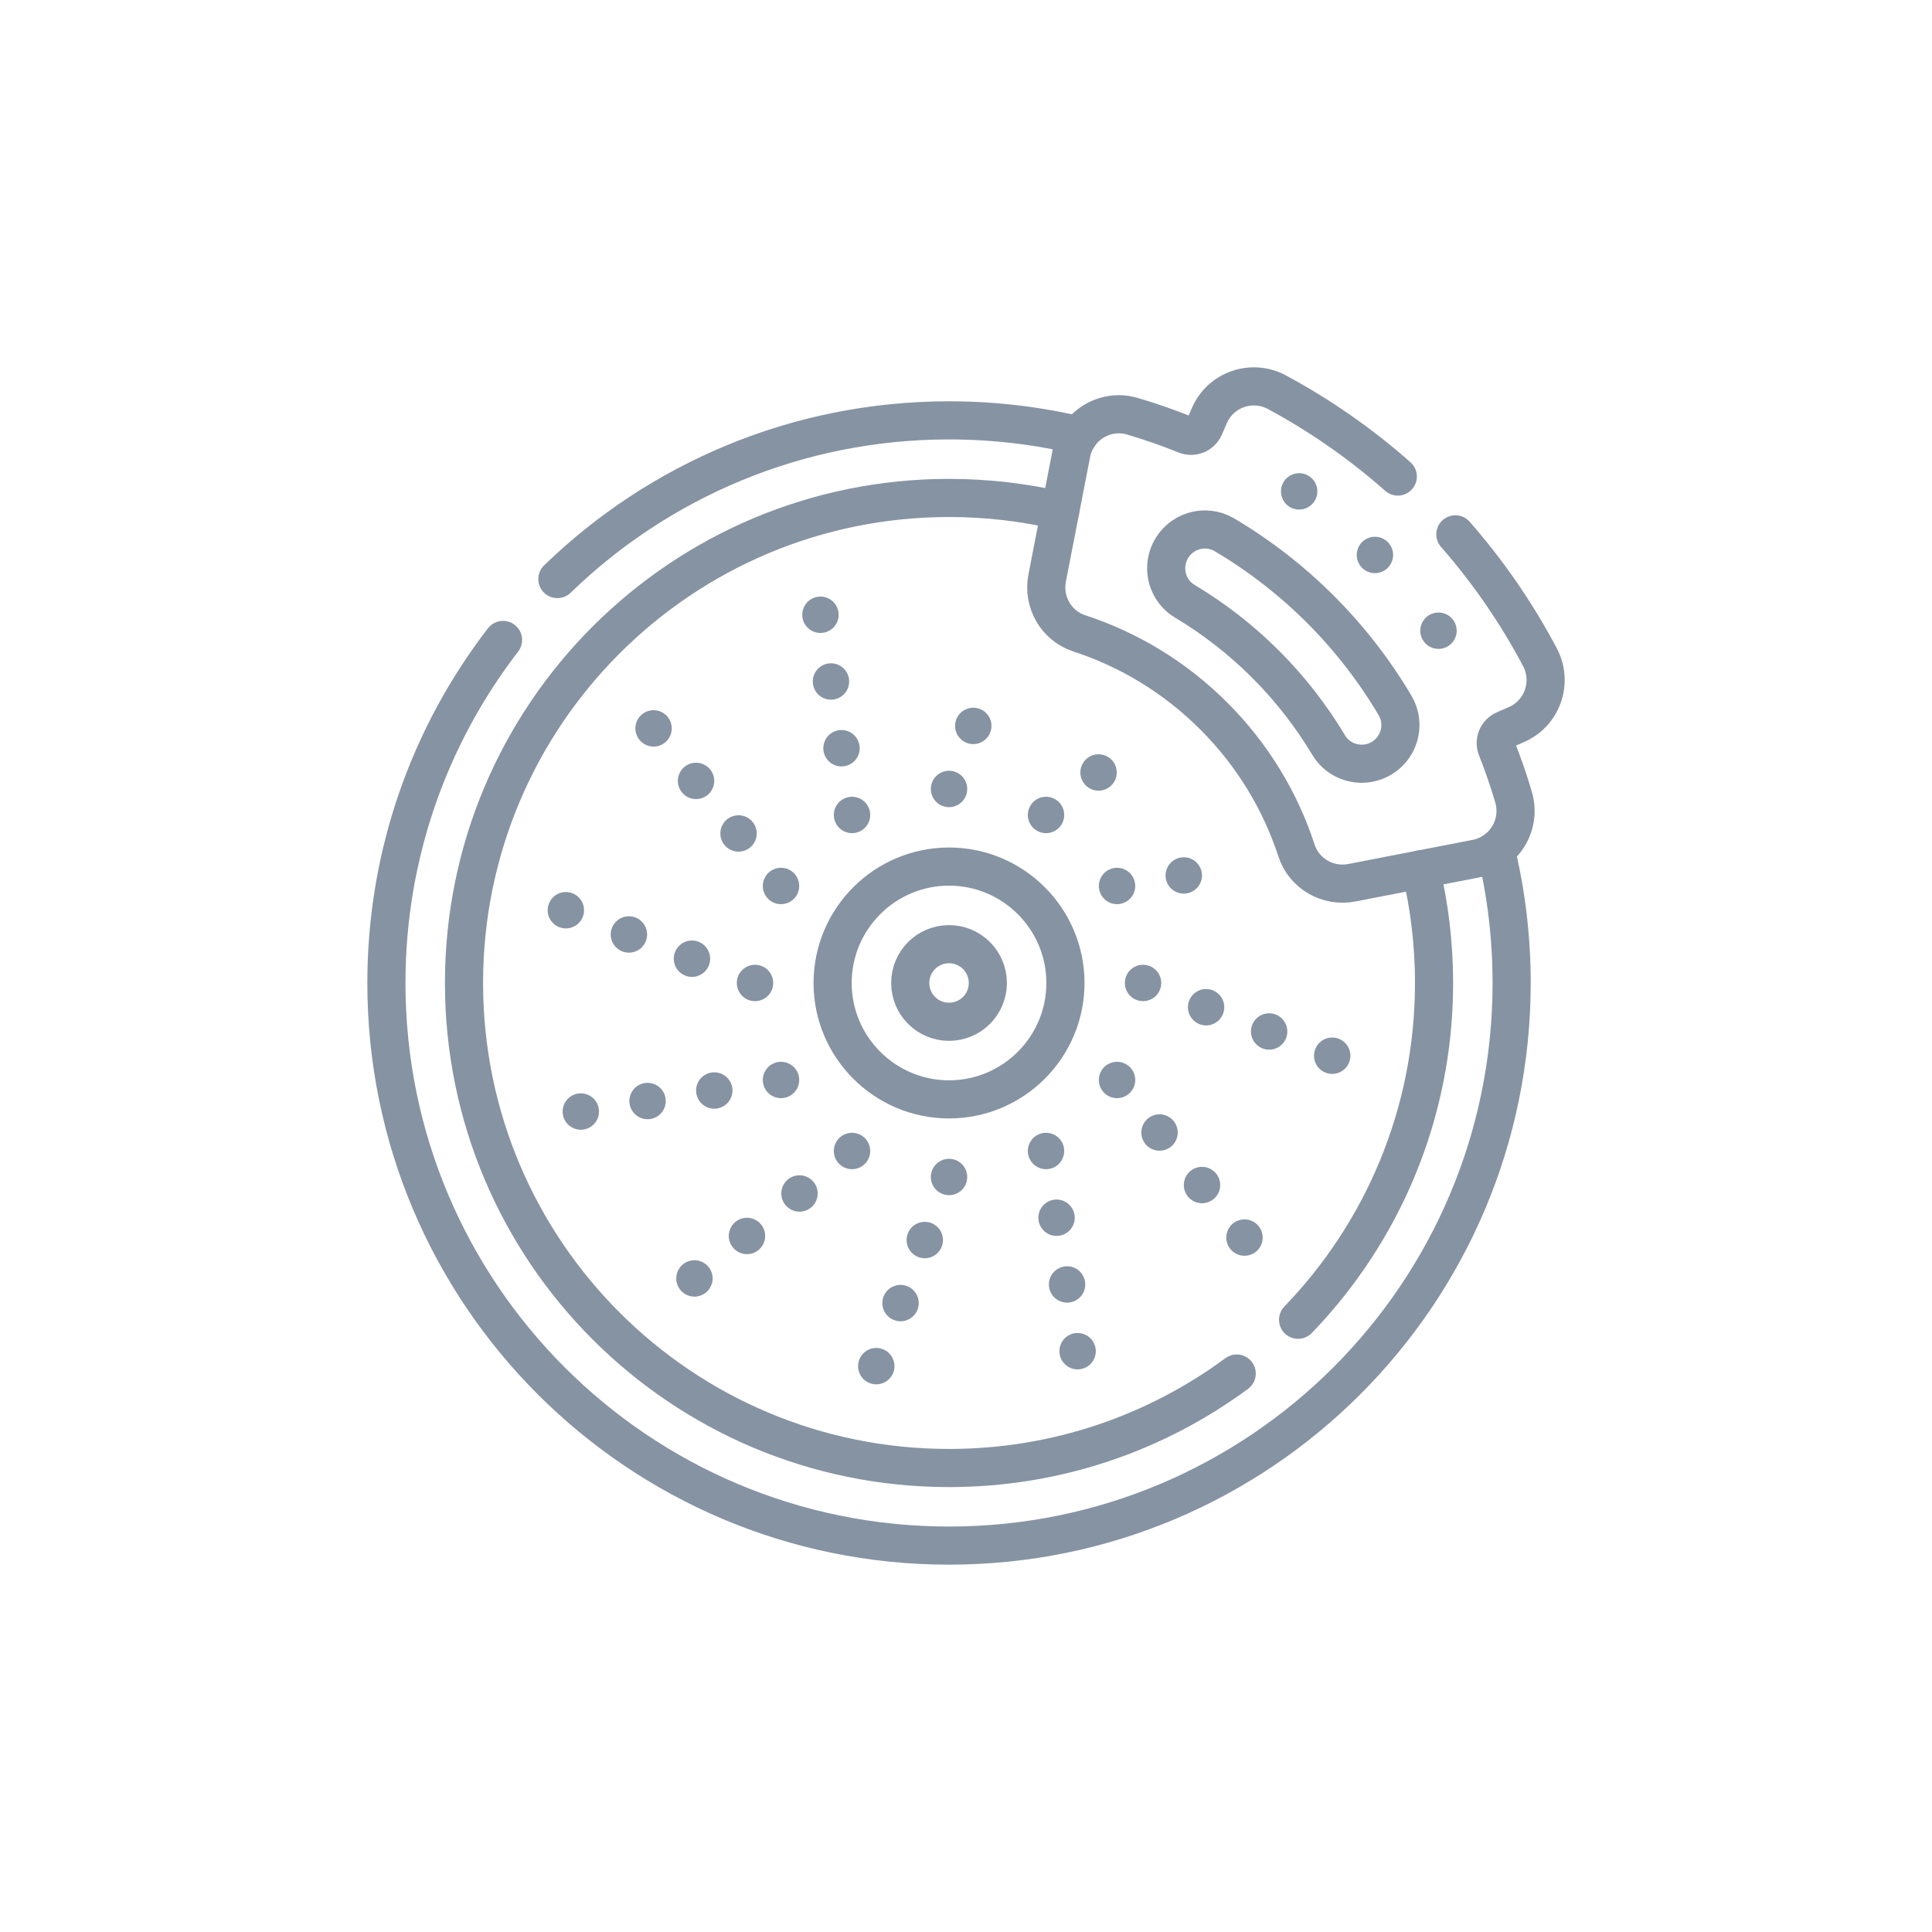 <svg width="76" height="76" viewBox="0 0 76 76" fill="none" xmlns="http://www.w3.org/2000/svg">
<path d="M21.925 22.779C25.909 18.915 31.344 16.536 37.332 16.536C39.091 16.536 40.801 16.741 42.442 17.13M58.842 33.437C59.249 35.114 59.464 36.866 59.464 38.668C59.464 50.891 49.555 60.8 37.332 60.8C25.109 60.8 15.2 50.891 15.2 38.668C15.2 33.589 16.911 28.909 19.788 25.174" stroke="#8693A3" stroke-width="1.5" stroke-miterlimit="10" stroke-linecap="round" stroke-linejoin="round"/>
<path d="M48.649 54.031C45.483 56.367 41.569 57.748 37.333 57.748C26.795 57.748 18.253 49.206 18.253 38.668C18.253 28.13 26.795 19.588 37.333 19.588C38.838 19.588 40.303 19.763 41.707 20.092M55.885 34.199C56.23 35.632 56.412 37.129 56.412 38.668C56.412 43.813 54.375 48.484 51.063 51.916" stroke="#8693A3" stroke-width="1.5" stroke-miterlimit="10" stroke-linecap="round" stroke-linejoin="round"/>
<path d="M37.333 40.194C36.489 40.194 35.806 39.511 35.806 38.668C35.806 37.825 36.489 37.141 37.333 37.141C38.175 37.141 38.859 37.825 38.859 38.668C38.859 39.511 38.175 40.194 37.333 40.194ZM37.333 34.089C34.808 34.089 32.753 36.143 32.753 38.668C32.753 41.193 34.808 43.247 37.333 43.247C39.858 43.247 41.912 41.193 41.912 38.668C41.912 36.143 39.858 34.089 37.333 34.089Z" stroke="#8693A3" stroke-width="1.5" stroke-miterlimit="10" stroke-linecap="round" stroke-linejoin="round"/>
<path d="M38.048 31.036C38.048 31.431 37.728 31.751 37.333 31.751C36.938 31.751 36.617 31.431 36.617 31.036C36.617 30.641 36.938 30.32 37.333 30.32C37.728 30.32 38.048 30.641 38.048 31.036Z" fill="#8693A3"/>
<path d="M39.002 28.555C39.002 28.951 38.681 29.271 38.286 29.271C37.891 29.271 37.571 28.951 37.571 28.555C37.571 28.16 37.891 27.84 38.286 27.84C38.681 27.84 39.002 28.16 39.002 28.555Z" fill="#8693A3"/>
<path d="M34.136 31.701C34.334 32.043 34.216 32.48 33.874 32.678C33.532 32.876 33.094 32.758 32.897 32.416C32.699 32.074 32.816 31.636 33.159 31.439C33.501 31.241 33.938 31.359 34.136 31.701Z" fill="#8693A3"/>
<path d="M33.722 29.076C33.92 29.418 33.803 29.855 33.461 30.053C33.118 30.25 32.681 30.133 32.483 29.791C32.286 29.449 32.403 29.011 32.745 28.814C33.087 28.616 33.525 28.733 33.722 29.076Z" fill="#8693A3"/>
<path d="M33.308 26.451C33.506 26.793 33.389 27.23 33.047 27.428C32.704 27.625 32.267 27.508 32.069 27.166C31.872 26.824 31.989 26.386 32.331 26.189C32.673 25.991 33.111 26.108 33.308 26.451Z" fill="#8693A3"/>
<path d="M32.894 23.826C33.092 24.168 32.975 24.605 32.633 24.803C32.29 25 31.853 24.883 31.655 24.541C31.457 24.199 31.575 23.761 31.917 23.564C32.259 23.366 32.697 23.483 32.894 23.826Z" fill="#8693A3"/>
<path d="M31.081 34.232C31.423 34.43 31.54 34.867 31.343 35.21C31.145 35.552 30.707 35.669 30.365 35.472C30.023 35.274 29.906 34.836 30.103 34.494C30.301 34.152 30.738 34.035 31.081 34.232Z" fill="#8693A3"/>
<path d="M29.41 32.166C29.752 32.363 29.869 32.801 29.672 33.143C29.474 33.485 29.037 33.603 28.694 33.405C28.352 33.208 28.235 32.77 28.432 32.428C28.63 32.086 29.068 31.968 29.41 32.166Z" fill="#8693A3"/>
<path d="M27.738 30.099C28.081 30.297 28.198 30.735 28 31.077C27.803 31.419 27.365 31.536 27.023 31.339C26.681 31.141 26.563 30.704 26.761 30.361C26.959 30.019 27.396 29.902 27.738 30.099Z" fill="#8693A3"/>
<path d="M26.067 28.033C26.41 28.231 26.527 28.668 26.329 29.011C26.132 29.353 25.694 29.47 25.352 29.272C25.01 29.075 24.892 28.637 25.09 28.295C25.288 27.953 25.725 27.836 26.067 28.033Z" fill="#8693A3"/>
<path d="M29.7 37.952C30.096 37.952 30.416 38.273 30.416 38.668C30.416 39.063 30.096 39.383 29.7 39.383C29.305 39.383 28.985 39.063 28.985 38.668C28.985 38.273 29.305 37.952 29.7 37.952Z" fill="#8693A3"/>
<path d="M27.22 36.998C27.615 36.998 27.935 37.319 27.935 37.714C27.935 38.109 27.615 38.429 27.22 38.429C26.825 38.429 26.504 38.109 26.504 37.714C26.504 37.319 26.825 36.998 27.22 36.998Z" fill="#8693A3"/>
<path d="M24.74 36.044C25.135 36.044 25.455 36.365 25.455 36.76C25.455 37.155 25.135 37.475 24.74 37.475C24.345 37.475 24.024 37.155 24.024 36.76C24.024 36.365 24.345 36.044 24.74 36.044Z" fill="#8693A3"/>
<path d="M22.259 35.09C22.655 35.09 22.975 35.411 22.975 35.806C22.975 36.201 22.655 36.521 22.259 36.521C21.864 36.521 21.544 36.201 21.544 35.806C21.544 35.411 21.864 35.09 22.259 35.09Z" fill="#8693A3"/>
<path d="M30.365 41.864C30.707 41.666 31.145 41.784 31.343 42.126C31.54 42.468 31.423 42.906 31.081 43.103C30.738 43.301 30.301 43.184 30.103 42.841C29.906 42.499 30.023 42.062 30.365 41.864Z" fill="#8693A3"/>
<path d="M27.74 42.278C28.082 42.081 28.52 42.198 28.718 42.54C28.915 42.882 28.798 43.32 28.456 43.517C28.113 43.715 27.676 43.598 27.478 43.255C27.281 42.913 27.398 42.476 27.74 42.278Z" fill="#8693A3"/>
<path d="M25.115 42.692C25.457 42.495 25.895 42.612 26.093 42.954C26.29 43.296 26.173 43.734 25.831 43.931C25.488 44.129 25.051 44.012 24.853 43.669C24.656 43.327 24.773 42.89 25.115 42.692Z" fill="#8693A3"/>
<path d="M22.49 43.106C22.832 42.908 23.27 43.026 23.468 43.368C23.665 43.71 23.548 44.148 23.206 44.345C22.863 44.543 22.426 44.426 22.228 44.084C22.031 43.741 22.148 43.304 22.49 43.106Z" fill="#8693A3"/>
<path d="M32.897 44.919C33.094 44.577 33.532 44.46 33.874 44.657C34.216 44.855 34.334 45.293 34.136 45.635C33.938 45.977 33.501 46.094 33.159 45.897C32.816 45.699 32.699 45.261 32.897 44.919Z" fill="#8693A3"/>
<path d="M30.83 46.591C31.028 46.248 31.465 46.131 31.808 46.329C32.15 46.526 32.267 46.964 32.07 47.306C31.872 47.648 31.434 47.766 31.092 47.568C30.75 47.37 30.633 46.933 30.83 46.591Z" fill="#8693A3"/>
<path d="M28.764 48.262C28.962 47.919 29.4 47.802 29.742 48C30.084 48.197 30.201 48.635 30.004 48.977C29.806 49.319 29.369 49.437 29.026 49.239C28.684 49.041 28.567 48.604 28.764 48.262Z" fill="#8693A3"/>
<path d="M26.698 49.933C26.895 49.59 27.333 49.473 27.675 49.671C28.018 49.868 28.135 50.306 27.937 50.648C27.74 50.99 27.302 51.108 26.96 50.91C26.618 50.712 26.5 50.275 26.698 49.933Z" fill="#8693A3"/>
<path d="M36.617 46.3C36.617 45.904 36.938 45.584 37.333 45.584C37.728 45.584 38.048 45.904 38.048 46.3C38.048 46.695 37.728 47.015 37.333 47.015C36.938 47.015 36.617 46.695 36.617 46.3Z" fill="#8693A3"/>
<path d="M35.663 48.78C35.663 48.385 35.983 48.065 36.379 48.065C36.774 48.065 37.094 48.385 37.094 48.78C37.094 49.175 36.774 49.496 36.379 49.496C35.983 49.496 35.663 49.175 35.663 48.78Z" fill="#8693A3"/>
<path d="M34.709 51.261C34.709 50.865 35.029 50.545 35.425 50.545C35.82 50.545 36.14 50.865 36.14 51.261C36.14 51.656 35.82 51.976 35.425 51.976C35.029 51.976 34.709 51.656 34.709 51.261Z" fill="#8693A3"/>
<path d="M33.755 53.741C33.755 53.346 34.075 53.025 34.47 53.025C34.865 53.025 35.186 53.346 35.186 53.741C35.186 54.136 34.865 54.456 34.47 54.456C34.075 54.456 33.755 54.136 33.755 53.741Z" fill="#8693A3"/>
<path d="M40.529 45.635C40.331 45.293 40.448 44.855 40.791 44.657C41.133 44.46 41.57 44.577 41.768 44.919C41.965 45.262 41.848 45.699 41.506 45.897C41.164 46.094 40.726 45.977 40.529 45.635Z" fill="#8693A3"/>
<path d="M40.943 48.26C40.745 47.918 40.862 47.48 41.205 47.283C41.547 47.085 41.984 47.202 42.182 47.545C42.38 47.887 42.262 48.324 41.92 48.522C41.578 48.719 41.14 48.602 40.943 48.26Z" fill="#8693A3"/>
<path d="M41.357 50.885C41.159 50.543 41.276 50.105 41.619 49.908C41.961 49.71 42.398 49.827 42.596 50.17C42.794 50.512 42.676 50.949 42.334 51.147C41.992 51.344 41.554 51.227 41.357 50.885Z" fill="#8693A3"/>
<path d="M41.771 53.51C41.573 53.168 41.691 52.73 42.033 52.533C42.375 52.335 42.812 52.452 43.01 52.795C43.208 53.137 43.09 53.574 42.748 53.772C42.406 53.969 41.968 53.852 41.771 53.51Z" fill="#8693A3"/>
<path d="M43.584 43.103C43.242 42.906 43.124 42.468 43.322 42.126C43.52 41.784 43.957 41.666 44.299 41.864C44.642 42.062 44.759 42.499 44.561 42.841C44.364 43.184 43.926 43.301 43.584 43.103Z" fill="#8693A3"/>
<path d="M45.255 45.17C44.913 44.972 44.796 44.535 44.993 44.192C45.191 43.85 45.629 43.733 45.971 43.931C46.313 44.128 46.43 44.566 46.233 44.908C46.035 45.25 45.597 45.367 45.255 45.17Z" fill="#8693A3"/>
<path d="M46.926 47.236C46.584 47.038 46.467 46.601 46.664 46.259C46.862 45.916 47.3 45.799 47.642 45.997C47.984 46.194 48.101 46.632 47.904 46.974C47.706 47.316 47.269 47.434 46.926 47.236Z" fill="#8693A3"/>
<path d="M48.597 49.302C48.255 49.105 48.138 48.667 48.335 48.325C48.533 47.983 48.97 47.866 49.313 48.063C49.655 48.261 49.772 48.698 49.575 49.041C49.377 49.383 48.939 49.5 48.597 49.302Z" fill="#8693A3"/>
<path d="M44.965 39.383C44.569 39.383 44.249 39.063 44.249 38.668C44.249 38.273 44.569 37.952 44.965 37.952C45.36 37.952 45.68 38.273 45.68 38.668C45.68 39.063 45.36 39.383 44.965 39.383Z" fill="#8693A3"/>
<path d="M47.445 40.337C47.05 40.337 46.73 40.017 46.73 39.622C46.73 39.227 47.05 38.906 47.445 38.906C47.84 38.906 48.16 39.227 48.16 39.622C48.16 40.017 47.84 40.337 47.445 40.337Z" fill="#8693A3"/>
<path d="M49.925 41.291C49.53 41.291 49.209 40.971 49.209 40.576C49.209 40.181 49.53 39.86 49.925 39.86C50.32 39.86 50.64 40.181 50.64 40.576C50.64 40.971 50.32 41.291 49.925 41.291Z" fill="#8693A3"/>
<path d="M52.405 42.245C52.01 42.245 51.69 41.925 51.69 41.53C51.69 41.135 52.01 40.814 52.405 40.814C52.801 40.814 53.121 41.135 53.121 41.53C53.121 41.925 52.801 42.245 52.405 42.245Z" fill="#8693A3"/>
<path d="M44.299 35.471C43.957 35.669 43.52 35.552 43.322 35.21C43.124 34.867 43.242 34.43 43.584 34.232C43.926 34.035 44.364 34.152 44.561 34.494C44.759 34.836 44.642 35.274 44.299 35.471Z" fill="#8693A3"/>
<path d="M46.924 35.057C46.582 35.255 46.145 35.138 45.947 34.796C45.749 34.453 45.867 34.016 46.209 33.818C46.551 33.621 46.989 33.738 47.186 34.08C47.384 34.422 47.267 34.86 46.924 35.057Z" fill="#8693A3"/>
<path d="M41.768 32.416C41.57 32.758 41.133 32.876 40.791 32.678C40.448 32.48 40.331 32.043 40.529 31.701C40.726 31.358 41.164 31.241 41.506 31.439C41.848 31.636 41.965 32.074 41.768 32.416Z" fill="#8693A3"/>
<path d="M43.834 30.745C43.637 31.087 43.199 31.204 42.857 31.007C42.515 30.809 42.397 30.372 42.595 30.03C42.793 29.687 43.23 29.57 43.572 29.768C43.914 29.965 44.032 30.403 43.834 30.745Z" fill="#8693A3"/>
<path d="M57.25 21.02C58.545 22.498 59.661 24.122 60.576 25.85C61.098 26.835 60.678 28.055 59.656 28.501L59.182 28.707C58.899 28.83 58.765 29.155 58.879 29.442C59.13 30.073 59.35 30.713 59.54 31.361C59.857 32.441 59.178 33.559 58.074 33.774C56.602 34.06 55.295 34.313 53.177 34.725C52.238 34.907 51.299 34.37 51.002 33.46C50.371 31.526 49.287 29.707 47.749 28.169C46.211 26.631 44.392 25.547 42.457 24.915C41.547 24.619 41.011 23.68 41.192 22.742L42.144 17.843C42.357 16.747 43.465 16.058 44.538 16.372C45.246 16.579 45.946 16.823 46.635 17.102C46.923 17.219 47.252 17.086 47.376 16.802L47.575 16.345C48.021 15.319 49.249 14.9 50.234 15.43C51.935 16.347 53.532 17.459 54.986 18.745" stroke="#8693A3" stroke-width="1.5" stroke-miterlimit="10" stroke-linecap="round" stroke-linejoin="round"/>
<path d="M51.946 23.972C50.811 22.837 49.54 21.852 48.17 21.04C47.405 20.587 46.416 20.887 46.028 21.687C45.686 22.392 45.932 23.247 46.603 23.649C47.759 24.341 48.832 25.175 49.787 26.131C50.742 27.086 51.577 28.159 52.269 29.314C52.671 29.986 53.526 30.232 54.231 29.89C55.03 29.502 55.331 28.513 54.877 27.748C54.065 26.378 53.08 25.106 51.946 23.972Z" stroke="#8693A3" stroke-width="1.5" stroke-miterlimit="10" stroke-linecap="round" stroke-linejoin="round"/>
<path d="M54.592 22.336C54.313 22.616 53.86 22.616 53.58 22.336C53.301 22.057 53.301 21.604 53.58 21.324C53.86 21.045 54.313 21.045 54.592 21.324C54.871 21.604 54.871 22.057 54.592 22.336Z" fill="#8693A3"/>
<path d="M51.692 19.74C51.465 20.064 51.019 20.142 50.695 19.916C50.372 19.689 50.293 19.243 50.52 18.919C50.746 18.596 51.192 18.517 51.516 18.744C51.84 18.97 51.918 19.416 51.692 19.74Z" fill="#8693A3"/>
<path d="M56.176 24.224C55.852 24.451 55.774 24.897 56.001 25.221C56.227 25.545 56.673 25.623 56.997 25.397C57.321 25.17 57.399 24.724 57.173 24.4C56.946 24.076 56.5 23.998 56.176 24.224Z" fill="#8693A3"/>
</svg>
